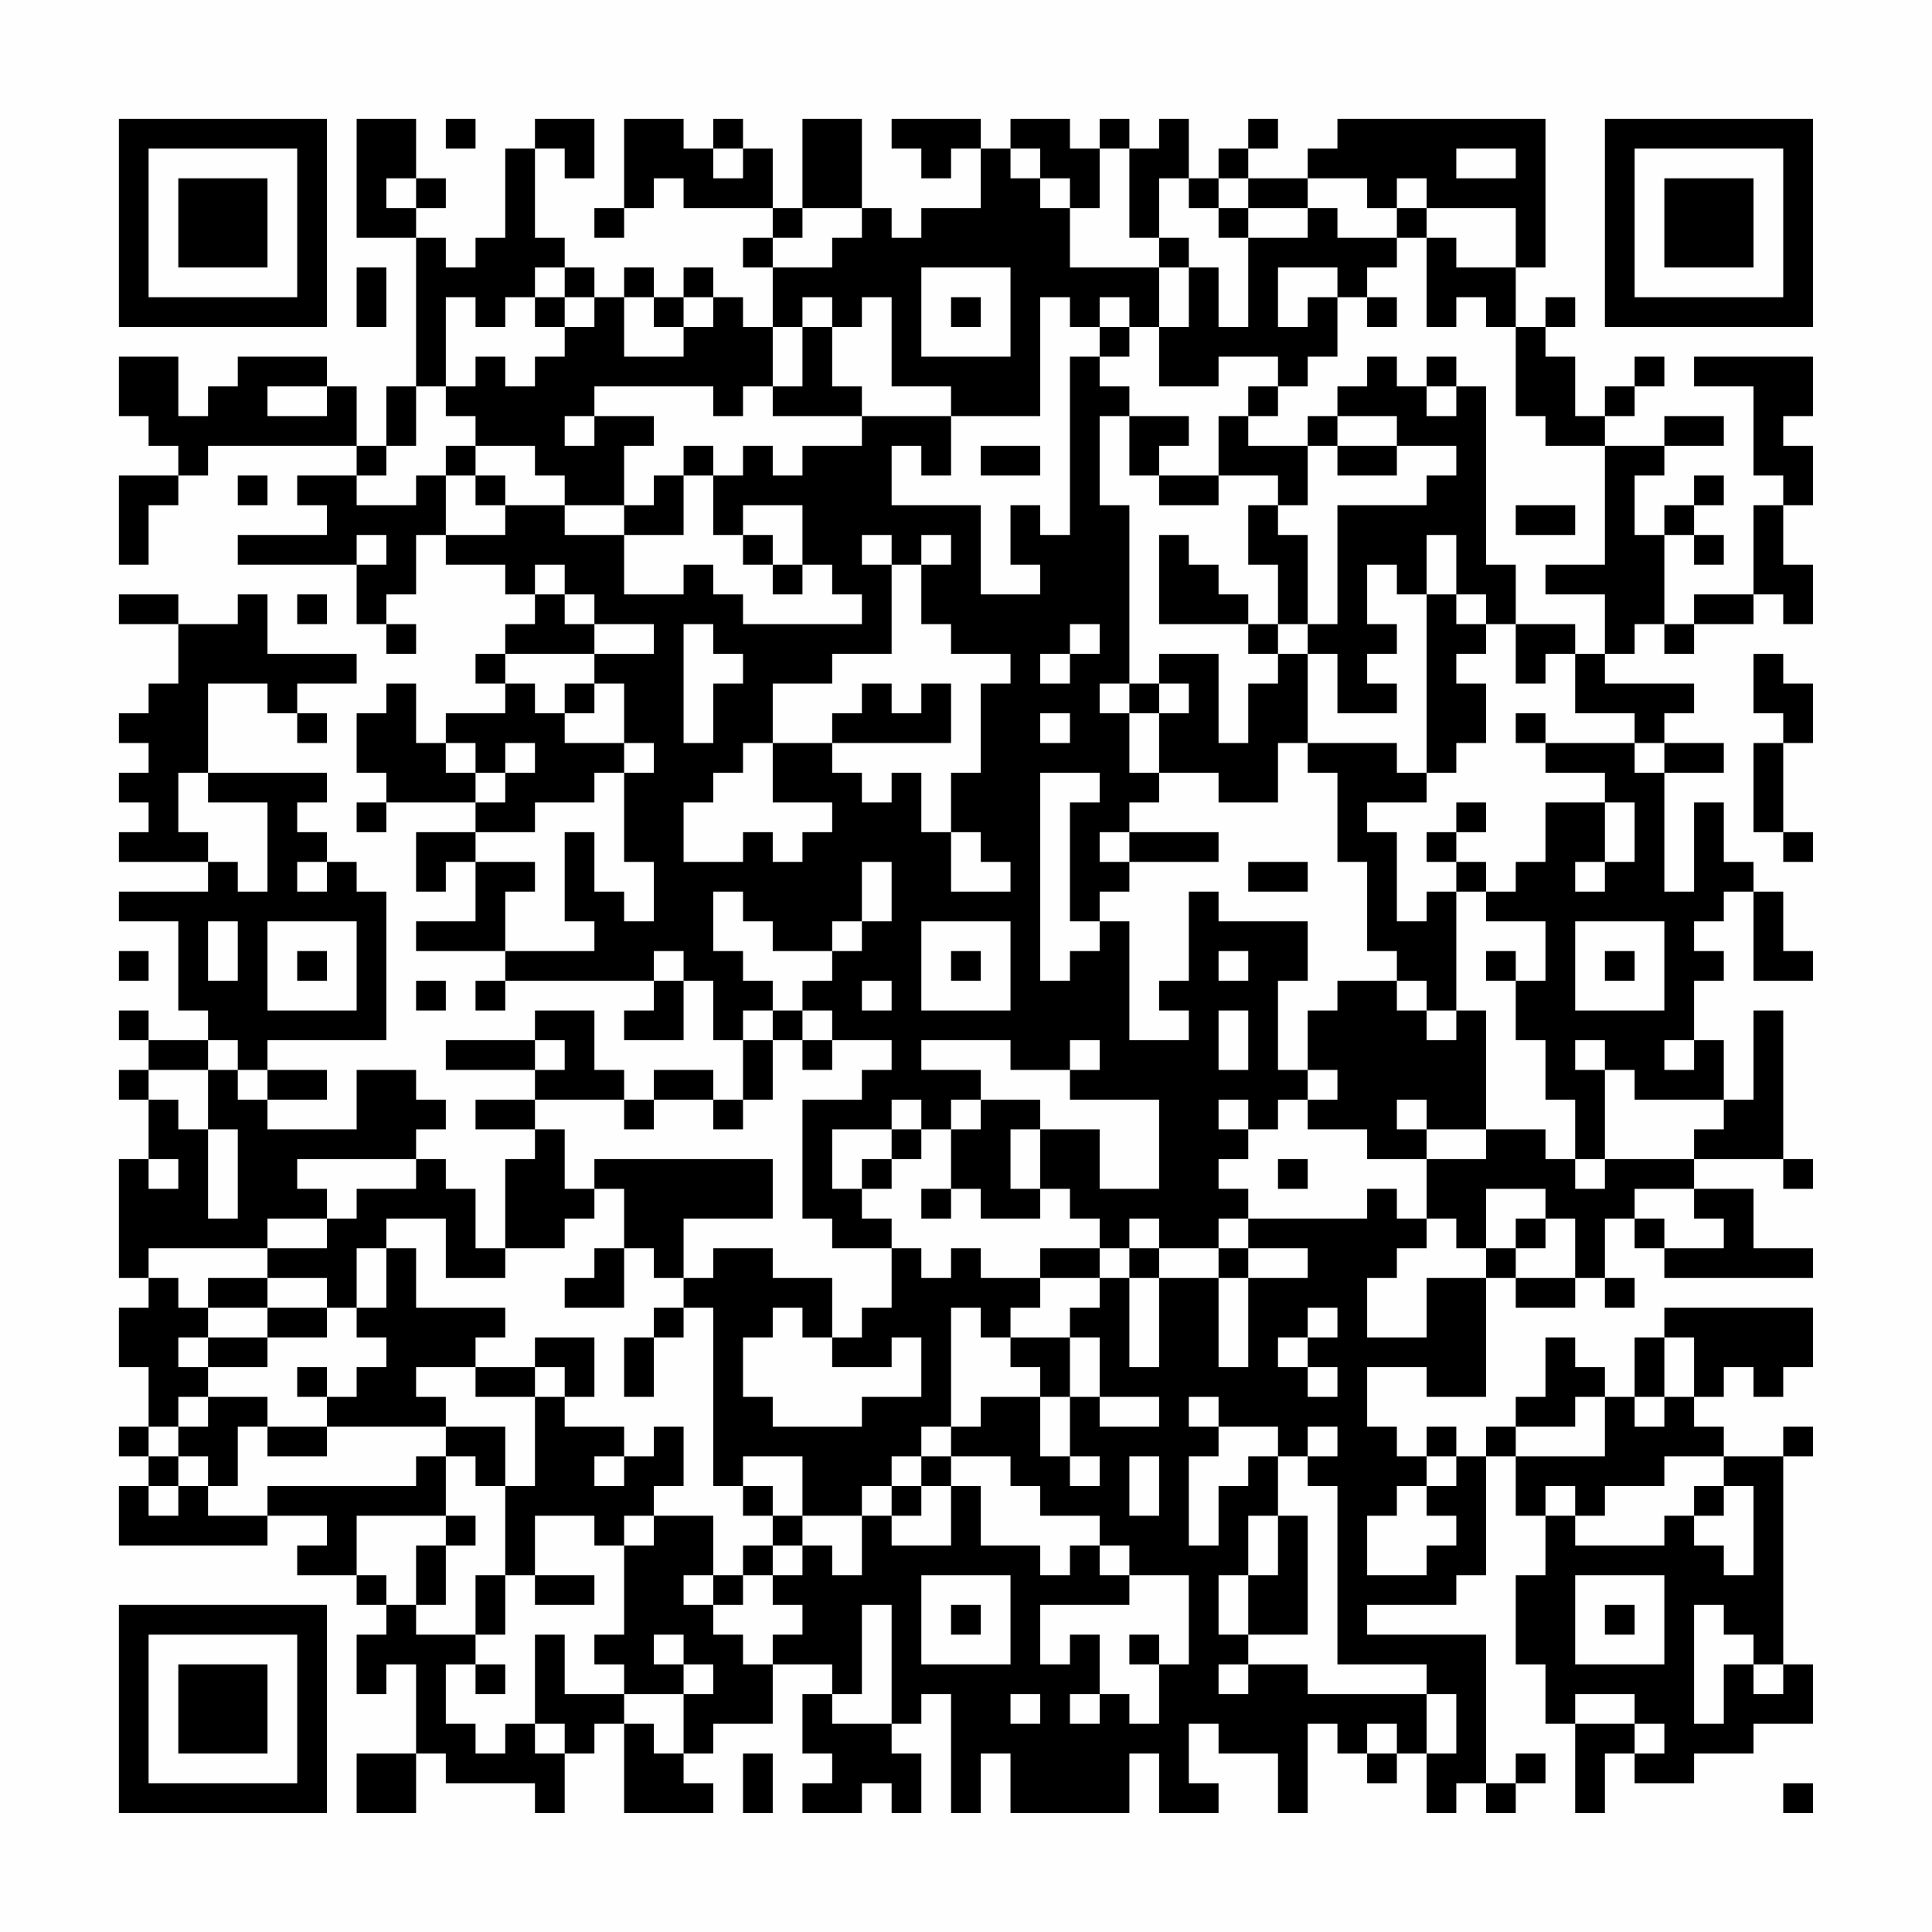 <?xml version="1.0" encoding="UTF-8"?>
<svg xmlns="http://www.w3.org/2000/svg" version="1.1" width="300" height="300" viewBox="0 0 300 300"><rect x="0" y="0" width="300" height="300" fill="#fefefe"/><g transform="scale(4.615)"><g transform="translate(4,4)"><path fill-rule="evenodd" d="M8 0L8 4L10 4L10 9L9 9L9 11L8 11L8 9L7 9L7 8L4 8L4 9L3 9L3 10L2 10L2 8L0 8L0 10L1 10L1 11L2 11L2 12L0 12L0 15L1 15L1 13L2 13L2 12L3 12L3 11L8 11L8 12L6 12L6 13L7 13L7 14L4 14L4 15L8 15L8 17L9 17L9 18L10 18L10 17L9 17L9 16L10 16L10 14L11 14L11 15L13 15L13 16L14 16L14 17L13 17L13 18L12 18L12 19L13 19L13 20L11 20L11 21L10 21L10 19L9 19L9 20L8 20L8 22L9 22L9 23L8 23L8 24L9 24L9 23L12 23L12 24L10 24L10 26L11 26L11 25L12 25L12 27L10 27L10 28L13 28L13 29L12 29L12 30L13 30L13 29L18 29L18 30L17 30L17 31L19 31L19 29L20 29L20 31L21 31L21 33L20 33L20 32L18 32L18 33L17 33L17 32L16 32L16 30L14 30L14 31L11 31L11 32L14 32L14 33L12 33L12 34L14 34L14 35L13 35L13 38L12 38L12 36L11 36L11 35L10 35L10 34L11 34L11 33L10 33L10 32L8 32L8 34L5 34L5 33L7 33L7 32L5 32L5 31L9 31L9 26L8 26L8 25L7 25L7 24L6 24L6 23L7 23L7 22L3 22L3 19L5 19L5 20L6 20L6 21L7 21L7 20L6 20L6 19L8 19L8 18L5 18L5 16L4 16L4 17L2 17L2 16L0 16L0 17L2 17L2 19L1 19L1 20L0 20L0 21L1 21L1 22L0 22L0 23L1 23L1 24L0 24L0 25L3 25L3 26L0 26L0 27L2 27L2 30L3 30L3 31L1 31L1 30L0 30L0 31L1 31L1 32L0 32L0 33L1 33L1 35L0 35L0 39L1 39L1 40L0 40L0 42L1 42L1 44L0 44L0 45L1 45L1 46L0 46L0 48L5 48L5 47L7 47L7 48L6 48L6 49L8 49L8 50L9 50L9 51L8 51L8 53L9 53L9 52L10 52L10 55L8 55L8 57L10 57L10 55L11 55L11 56L14 56L14 57L15 57L15 55L16 55L16 54L17 54L17 57L20 57L20 56L19 56L19 55L20 55L20 54L22 54L22 52L24 52L24 53L23 53L23 55L24 55L24 56L23 56L23 57L25 57L25 56L26 56L26 57L27 57L27 55L26 55L26 54L27 54L27 53L28 53L28 57L29 57L29 55L30 55L30 57L34 57L34 55L35 55L35 57L37 57L37 56L36 56L36 54L37 54L37 55L39 55L39 57L40 57L40 54L41 54L41 55L42 55L42 56L43 56L43 55L44 55L44 57L45 57L45 56L46 56L46 57L47 57L47 56L48 56L48 55L47 55L47 56L46 56L46 51L42 51L42 50L45 50L45 49L46 49L46 45L47 45L47 47L48 47L48 49L47 49L47 52L48 52L48 54L49 54L49 57L50 57L50 55L51 55L51 56L53 56L53 55L55 55L55 54L57 54L57 52L56 52L56 45L57 45L57 44L56 44L56 45L54 45L54 44L53 44L53 43L54 43L54 42L55 42L55 43L56 43L56 42L57 42L57 40L52 40L52 41L51 41L51 43L50 43L50 42L49 42L49 41L48 41L48 43L47 43L47 44L46 44L46 45L45 45L45 44L44 44L44 45L43 45L43 44L42 44L42 42L44 42L44 43L46 43L46 39L47 39L47 40L49 40L49 39L50 39L50 40L51 40L51 39L50 39L50 37L51 37L51 38L52 38L52 39L57 39L57 38L55 38L55 36L53 36L53 35L56 35L56 36L57 36L57 35L56 35L56 30L55 30L55 33L54 33L54 31L53 31L53 29L54 29L54 28L53 28L53 27L54 27L54 26L55 26L55 29L57 29L57 28L56 28L56 26L55 26L55 25L54 25L54 23L53 23L53 26L52 26L52 22L54 22L54 21L52 21L52 20L53 20L53 19L50 19L50 18L51 18L51 17L52 17L52 18L53 18L53 17L55 17L55 16L56 16L56 17L57 17L57 15L56 15L56 13L57 13L57 11L56 11L56 10L57 10L57 8L53 8L53 9L55 9L55 12L56 12L56 13L55 13L55 16L53 16L53 17L52 17L52 14L53 14L53 15L54 15L54 14L53 14L53 13L54 13L54 12L53 12L53 13L52 13L52 14L51 14L51 12L52 12L52 11L54 11L54 10L52 10L52 11L50 11L50 10L51 10L51 9L52 9L52 8L51 8L51 9L50 9L50 10L49 10L49 8L48 8L48 7L49 7L49 6L48 6L48 7L47 7L47 5L48 5L48 0L41 0L41 1L40 1L40 2L38 2L38 1L39 1L39 0L38 0L38 1L37 1L37 2L36 2L36 0L35 0L35 1L34 1L34 0L33 0L33 1L32 1L32 0L30 0L30 1L29 1L29 0L26 0L26 1L27 1L27 2L28 2L28 1L29 1L29 3L27 3L27 4L26 4L26 3L25 3L25 0L23 0L23 3L22 3L22 1L21 1L21 0L20 0L20 1L19 1L19 0L17 0L17 3L16 3L16 4L17 4L17 3L18 3L18 2L19 2L19 3L22 3L22 4L21 4L21 5L22 5L22 7L21 7L21 6L20 6L20 5L19 5L19 6L18 6L18 5L17 5L17 6L16 6L16 5L15 5L15 4L14 4L14 1L15 1L15 2L16 2L16 0L14 0L14 1L13 1L13 4L12 4L12 5L11 5L11 4L10 4L10 3L11 3L11 2L10 2L10 0ZM11 0L11 1L12 1L12 0ZM20 1L20 2L21 2L21 1ZM30 1L30 2L31 2L31 3L32 3L32 5L35 5L35 7L34 7L34 6L33 6L33 7L32 7L32 6L31 6L31 10L28 10L28 9L26 9L26 6L25 6L25 7L24 7L24 6L23 6L23 7L22 7L22 9L21 9L21 10L20 10L20 9L16 9L16 10L15 10L15 11L16 11L16 10L18 10L18 11L17 11L17 13L15 13L15 12L14 12L14 11L12 11L12 10L11 10L11 9L12 9L12 8L13 8L13 9L14 9L14 8L15 8L15 7L16 7L16 6L15 6L15 5L14 5L14 6L13 6L13 7L12 7L12 6L11 6L11 9L10 9L10 11L9 11L9 12L8 12L8 13L10 13L10 12L11 12L11 14L13 14L13 13L15 13L15 14L17 14L17 16L19 16L19 15L20 15L20 16L21 16L21 17L25 17L25 16L24 16L24 15L23 15L23 13L21 13L21 14L20 14L20 12L21 12L21 11L22 11L22 12L23 12L23 11L25 11L25 10L28 10L28 12L27 12L27 11L26 11L26 13L29 13L29 16L31 16L31 15L30 15L30 13L31 13L31 14L32 14L32 8L33 8L33 9L34 9L34 10L33 10L33 13L34 13L34 19L33 19L33 20L34 20L34 22L35 22L35 23L34 23L34 24L33 24L33 25L34 25L34 26L33 26L33 27L32 27L32 23L33 23L33 22L31 22L31 29L32 29L32 28L33 28L33 27L34 27L34 31L36 31L36 30L35 30L35 29L36 29L36 26L37 26L37 27L40 27L40 29L39 29L39 32L40 32L40 33L39 33L39 34L38 34L38 33L37 33L37 34L38 34L38 35L37 35L37 36L38 36L38 37L37 37L37 38L35 38L35 37L34 37L34 38L33 38L33 37L32 37L32 36L31 36L31 34L33 34L33 36L35 36L35 33L32 33L32 32L33 32L33 31L32 31L32 32L30 32L30 31L27 31L27 32L29 32L29 33L28 33L28 34L27 34L27 33L26 33L26 34L24 34L24 36L25 36L25 37L26 37L26 38L24 38L24 37L23 37L23 33L25 33L25 32L26 32L26 31L24 31L24 30L23 30L23 29L24 29L24 28L25 28L25 27L26 27L26 25L25 25L25 27L24 27L24 28L22 28L22 27L21 27L21 26L20 26L20 28L21 28L21 29L22 29L22 30L21 30L21 31L22 31L22 33L21 33L21 34L20 34L20 33L18 33L18 34L17 34L17 33L14 33L14 34L15 34L15 36L16 36L16 37L15 37L15 38L13 38L13 39L11 39L11 37L9 37L9 38L8 38L8 40L7 40L7 39L5 39L5 38L7 38L7 37L8 37L8 36L10 36L10 35L6 35L6 36L7 36L7 37L5 37L5 38L1 38L1 39L2 39L2 40L3 40L3 41L2 41L2 42L3 42L3 43L2 43L2 44L1 44L1 45L2 45L2 46L1 46L1 47L2 47L2 46L3 46L3 47L5 47L5 46L10 46L10 45L11 45L11 47L8 47L8 49L9 49L9 50L10 50L10 51L12 51L12 52L11 52L11 54L12 54L12 55L13 55L13 54L14 54L14 55L15 55L15 54L14 54L14 51L15 51L15 53L17 53L17 54L18 54L18 55L19 55L19 53L20 53L20 52L19 52L19 51L18 51L18 52L19 52L19 53L17 53L17 52L16 52L16 51L17 51L17 48L18 48L18 47L20 47L20 49L19 49L19 50L20 50L20 51L21 51L21 52L22 52L22 51L23 51L23 50L22 50L22 49L23 49L23 48L24 48L24 49L25 49L25 47L26 47L26 48L28 48L28 46L29 46L29 48L31 48L31 49L32 49L32 48L33 48L33 49L34 49L34 50L31 50L31 52L32 52L32 51L33 51L33 53L32 53L32 54L33 54L33 53L34 53L34 54L35 54L35 52L36 52L36 49L34 49L34 48L33 48L33 47L31 47L31 46L30 46L30 45L28 45L28 44L29 44L29 43L31 43L31 45L32 45L32 46L33 46L33 45L32 45L32 43L33 43L33 44L35 44L35 43L33 43L33 41L32 41L32 40L33 40L33 39L34 39L34 42L35 42L35 39L37 39L37 42L38 42L38 39L40 39L40 38L38 38L38 37L42 37L42 36L43 36L43 37L44 37L44 38L43 38L43 39L42 39L42 41L44 41L44 39L46 39L46 38L47 38L47 39L49 39L49 37L48 37L48 36L46 36L46 38L45 38L45 37L44 37L44 35L46 35L46 34L48 34L48 35L49 35L49 36L50 36L50 35L53 35L53 34L54 34L54 33L51 33L51 32L50 32L50 31L49 31L49 32L50 32L50 35L49 35L49 33L48 33L48 31L47 31L47 29L48 29L48 27L46 27L46 26L47 26L47 25L48 25L48 23L50 23L50 25L49 25L49 26L50 26L50 25L51 25L51 23L50 23L50 22L48 22L48 21L51 21L51 22L52 22L52 21L51 21L51 20L49 20L49 18L50 18L50 16L48 16L48 15L50 15L50 11L48 11L48 10L47 10L47 7L46 7L46 6L45 6L45 7L44 7L44 4L45 4L45 5L47 5L47 3L44 3L44 2L43 2L43 3L42 3L42 2L40 2L40 3L38 3L38 2L37 2L37 3L36 3L36 2L35 2L35 4L34 4L34 1L33 1L33 3L32 3L32 2L31 2L31 1ZM45 1L45 2L47 2L47 1ZM9 2L9 3L10 3L10 2ZM23 3L23 4L22 4L22 5L24 5L24 4L25 4L25 3ZM37 3L37 4L38 4L38 7L37 7L37 5L36 5L36 4L35 4L35 5L36 5L36 7L35 7L35 9L37 9L37 8L39 8L39 9L38 9L38 10L37 10L37 12L35 12L35 11L36 11L36 10L34 10L34 12L35 12L35 13L37 13L37 12L39 12L39 13L38 13L38 15L39 15L39 17L38 17L38 16L37 16L37 15L36 15L36 14L35 14L35 17L38 17L38 18L39 18L39 19L38 19L38 21L37 21L37 18L35 18L35 19L34 19L34 20L35 20L35 22L37 22L37 23L39 23L39 21L40 21L40 22L41 22L41 25L42 25L42 28L43 28L43 29L41 29L41 30L40 30L40 32L41 32L41 33L40 33L40 34L42 34L42 35L44 35L44 34L46 34L46 30L45 30L45 26L46 26L46 25L45 25L45 24L46 24L46 23L45 23L45 24L44 24L44 25L45 25L45 26L44 26L44 27L43 27L43 24L42 24L42 23L44 23L44 22L45 22L45 21L46 21L46 19L45 19L45 18L46 18L46 17L47 17L47 19L48 19L48 18L49 18L49 17L47 17L47 15L46 15L46 9L45 9L45 8L44 8L44 9L43 9L43 8L42 8L42 9L41 9L41 10L40 10L40 11L38 11L38 10L39 10L39 9L40 9L40 8L41 8L41 6L42 6L42 7L43 7L43 6L42 6L42 5L43 5L43 4L44 4L44 3L43 3L43 4L41 4L41 3L40 3L40 4L38 4L38 3ZM8 5L8 7L9 7L9 5ZM27 5L27 8L30 8L30 5ZM39 5L39 7L40 7L40 6L41 6L41 5ZM14 6L14 7L15 7L15 6ZM17 6L17 8L19 8L19 7L20 7L20 6L19 6L19 7L18 7L18 6ZM28 6L28 7L29 7L29 6ZM23 7L23 9L22 9L22 10L25 10L25 9L24 9L24 7ZM33 7L33 8L34 8L34 7ZM5 9L5 10L7 10L7 9ZM44 9L44 10L45 10L45 9ZM41 10L41 11L40 11L40 13L39 13L39 14L40 14L40 17L39 17L39 18L40 18L40 21L43 21L43 22L44 22L44 16L45 16L45 17L46 17L46 16L45 16L45 14L44 14L44 16L43 16L43 15L42 15L42 17L43 17L43 18L42 18L42 19L43 19L43 20L41 20L41 18L40 18L40 17L41 17L41 13L44 13L44 12L45 12L45 11L43 11L43 10ZM11 11L11 12L12 12L12 13L13 13L13 12L12 12L12 11ZM19 11L19 12L18 12L18 13L17 13L17 14L19 14L19 12L20 12L20 11ZM29 11L29 12L31 12L31 11ZM41 11L41 12L43 12L43 11ZM4 12L4 13L5 13L5 12ZM47 13L47 14L49 14L49 13ZM8 14L8 15L9 15L9 14ZM21 14L21 15L22 15L22 16L23 16L23 15L22 15L22 14ZM25 14L25 15L26 15L26 18L24 18L24 19L22 19L22 21L21 21L21 22L20 22L20 23L19 23L19 25L21 25L21 24L22 24L22 25L23 25L23 24L24 24L24 23L22 23L22 21L24 21L24 22L25 22L25 23L26 23L26 22L27 22L27 24L28 24L28 26L30 26L30 25L29 25L29 24L28 24L28 22L29 22L29 19L30 19L30 18L28 18L28 17L27 17L27 15L28 15L28 14L27 14L27 15L26 15L26 14ZM14 15L14 16L15 16L15 17L16 17L16 18L13 18L13 19L14 19L14 20L15 20L15 21L17 21L17 22L16 22L16 23L14 23L14 24L12 24L12 25L14 25L14 26L13 26L13 28L16 28L16 27L15 27L15 24L16 24L16 26L17 26L17 27L18 27L18 25L17 25L17 22L18 22L18 21L17 21L17 19L16 19L16 18L18 18L18 17L16 17L16 16L15 16L15 15ZM6 16L6 17L7 17L7 16ZM19 17L19 21L20 21L20 19L21 19L21 18L20 18L20 17ZM32 17L32 18L31 18L31 19L32 19L32 18L33 18L33 17ZM55 18L55 20L56 20L56 21L55 21L55 24L56 24L56 25L57 25L57 24L56 24L56 21L57 21L57 19L56 19L56 18ZM15 19L15 20L16 20L16 19ZM25 19L25 20L24 20L24 21L28 21L28 19L27 19L27 20L26 20L26 19ZM35 19L35 20L36 20L36 19ZM31 20L31 21L32 21L32 20ZM47 20L47 21L48 21L48 20ZM11 21L11 22L12 22L12 23L13 23L13 22L14 22L14 21L13 21L13 22L12 22L12 21ZM2 22L2 24L3 24L3 25L4 25L4 26L5 26L5 23L3 23L3 22ZM34 24L34 25L37 25L37 24ZM6 25L6 26L7 26L7 25ZM38 25L38 26L40 26L40 25ZM3 27L3 29L4 29L4 27ZM5 27L5 30L8 30L8 27ZM27 27L27 30L30 30L30 27ZM49 27L49 30L52 30L52 27ZM0 28L0 29L1 29L1 28ZM6 28L6 29L7 29L7 28ZM18 28L18 29L19 29L19 28ZM28 28L28 29L29 29L29 28ZM37 28L37 29L38 29L38 28ZM46 28L46 29L47 29L47 28ZM50 28L50 29L51 29L51 28ZM10 29L10 30L11 30L11 29ZM25 29L25 30L26 30L26 29ZM43 29L43 30L44 30L44 31L45 31L45 30L44 30L44 29ZM22 30L22 31L23 31L23 32L24 32L24 31L23 31L23 30ZM37 30L37 32L38 32L38 30ZM3 31L3 32L1 32L1 33L2 33L2 34L3 34L3 37L4 37L4 34L3 34L3 32L4 32L4 33L5 33L5 32L4 32L4 31ZM14 31L14 32L15 32L15 31ZM52 31L52 32L53 32L53 31ZM29 33L29 34L28 34L28 36L27 36L27 37L28 37L28 36L29 36L29 37L31 37L31 36L30 36L30 34L31 34L31 33ZM43 33L43 34L44 34L44 33ZM26 34L26 35L25 35L25 36L26 36L26 35L27 35L27 34ZM1 35L1 36L2 36L2 35ZM16 35L16 36L17 36L17 38L16 38L16 39L15 39L15 40L17 40L17 38L18 38L18 39L19 39L19 40L18 40L18 41L17 41L17 43L18 43L18 41L19 41L19 40L20 40L20 46L21 46L21 47L22 47L22 48L21 48L21 49L20 49L20 50L21 50L21 49L22 49L22 48L23 48L23 47L25 47L25 46L26 46L26 47L27 47L27 46L28 46L28 45L27 45L27 44L28 44L28 40L29 40L29 41L30 41L30 42L31 42L31 43L32 43L32 41L30 41L30 40L31 40L31 39L33 39L33 38L31 38L31 39L29 39L29 38L28 38L28 39L27 39L27 38L26 38L26 40L25 40L25 41L24 41L24 39L22 39L22 38L20 38L20 39L19 39L19 37L22 37L22 35ZM39 35L39 36L40 36L40 35ZM51 36L51 37L52 37L52 38L54 38L54 37L53 37L53 36ZM47 37L47 38L48 38L48 37ZM9 38L9 40L8 40L8 41L9 41L9 42L8 42L8 43L7 43L7 42L6 42L6 43L7 43L7 44L5 44L5 43L3 43L3 44L2 44L2 45L3 45L3 46L4 46L4 44L5 44L5 45L7 45L7 44L11 44L11 45L12 45L12 46L13 46L13 49L12 49L12 51L13 51L13 49L14 49L14 50L16 50L16 49L14 49L14 47L16 47L16 48L17 48L17 47L18 47L18 46L19 46L19 44L18 44L18 45L17 45L17 44L15 44L15 43L16 43L16 41L14 41L14 42L12 42L12 41L13 41L13 40L10 40L10 38ZM34 38L34 39L35 39L35 38ZM37 38L37 39L38 39L38 38ZM3 39L3 40L5 40L5 41L3 41L3 42L5 42L5 41L7 41L7 40L5 40L5 39ZM22 40L22 41L21 41L21 43L22 43L22 44L25 44L25 43L27 43L27 41L26 41L26 42L24 42L24 41L23 41L23 40ZM40 40L40 41L39 41L39 42L40 42L40 43L41 43L41 42L40 42L40 41L41 41L41 40ZM52 41L52 43L51 43L51 44L52 44L52 43L53 43L53 41ZM10 42L10 43L11 43L11 44L13 44L13 46L14 46L14 43L15 43L15 42L14 42L14 43L12 43L12 42ZM36 43L36 44L37 44L37 45L36 45L36 48L37 48L37 46L38 46L38 45L39 45L39 47L38 47L38 49L37 49L37 51L38 51L38 52L37 52L37 53L38 53L38 52L40 52L40 53L44 53L44 55L45 55L45 53L44 53L44 52L41 52L41 46L40 46L40 45L41 45L41 44L40 44L40 45L39 45L39 44L37 44L37 43ZM49 43L49 44L47 44L47 45L50 45L50 43ZM16 45L16 46L17 46L17 45ZM21 45L21 46L22 46L22 47L23 47L23 45ZM26 45L26 46L27 46L27 45ZM34 45L34 47L35 47L35 45ZM44 45L44 46L43 46L43 47L42 47L42 49L44 49L44 48L45 48L45 47L44 47L44 46L45 46L45 45ZM52 45L52 46L50 46L50 47L49 47L49 46L48 46L48 47L49 47L49 48L52 48L52 47L53 47L53 48L54 48L54 49L55 49L55 46L54 46L54 45ZM53 46L53 47L54 47L54 46ZM11 47L11 48L10 48L10 50L11 50L11 48L12 48L12 47ZM39 47L39 49L38 49L38 51L40 51L40 47ZM27 49L27 52L30 52L30 49ZM49 49L49 52L52 52L52 49ZM25 50L25 53L24 53L24 54L26 54L26 50ZM28 50L28 51L29 51L29 50ZM50 50L50 51L51 51L51 50ZM53 50L53 54L54 54L54 52L55 52L55 53L56 53L56 52L55 52L55 51L54 51L54 50ZM34 51L34 52L35 52L35 51ZM12 52L12 53L13 53L13 52ZM30 53L30 54L31 54L31 53ZM49 53L49 54L51 54L51 55L52 55L52 54L51 54L51 53ZM42 54L42 55L43 55L43 54ZM21 55L21 57L22 57L22 55ZM56 56L56 57L57 57L57 56ZM0 0L0 7L7 7L7 0ZM1 1L1 6L6 6L6 1ZM2 2L2 5L5 5L5 2ZM50 0L50 7L57 7L57 0ZM51 1L51 6L56 6L56 1ZM52 2L52 5L55 5L55 2ZM0 50L0 57L7 57L7 50ZM1 51L1 56L6 56L6 51ZM2 52L2 55L5 55L5 52Z" fill="#000000"/></g></g></svg>
